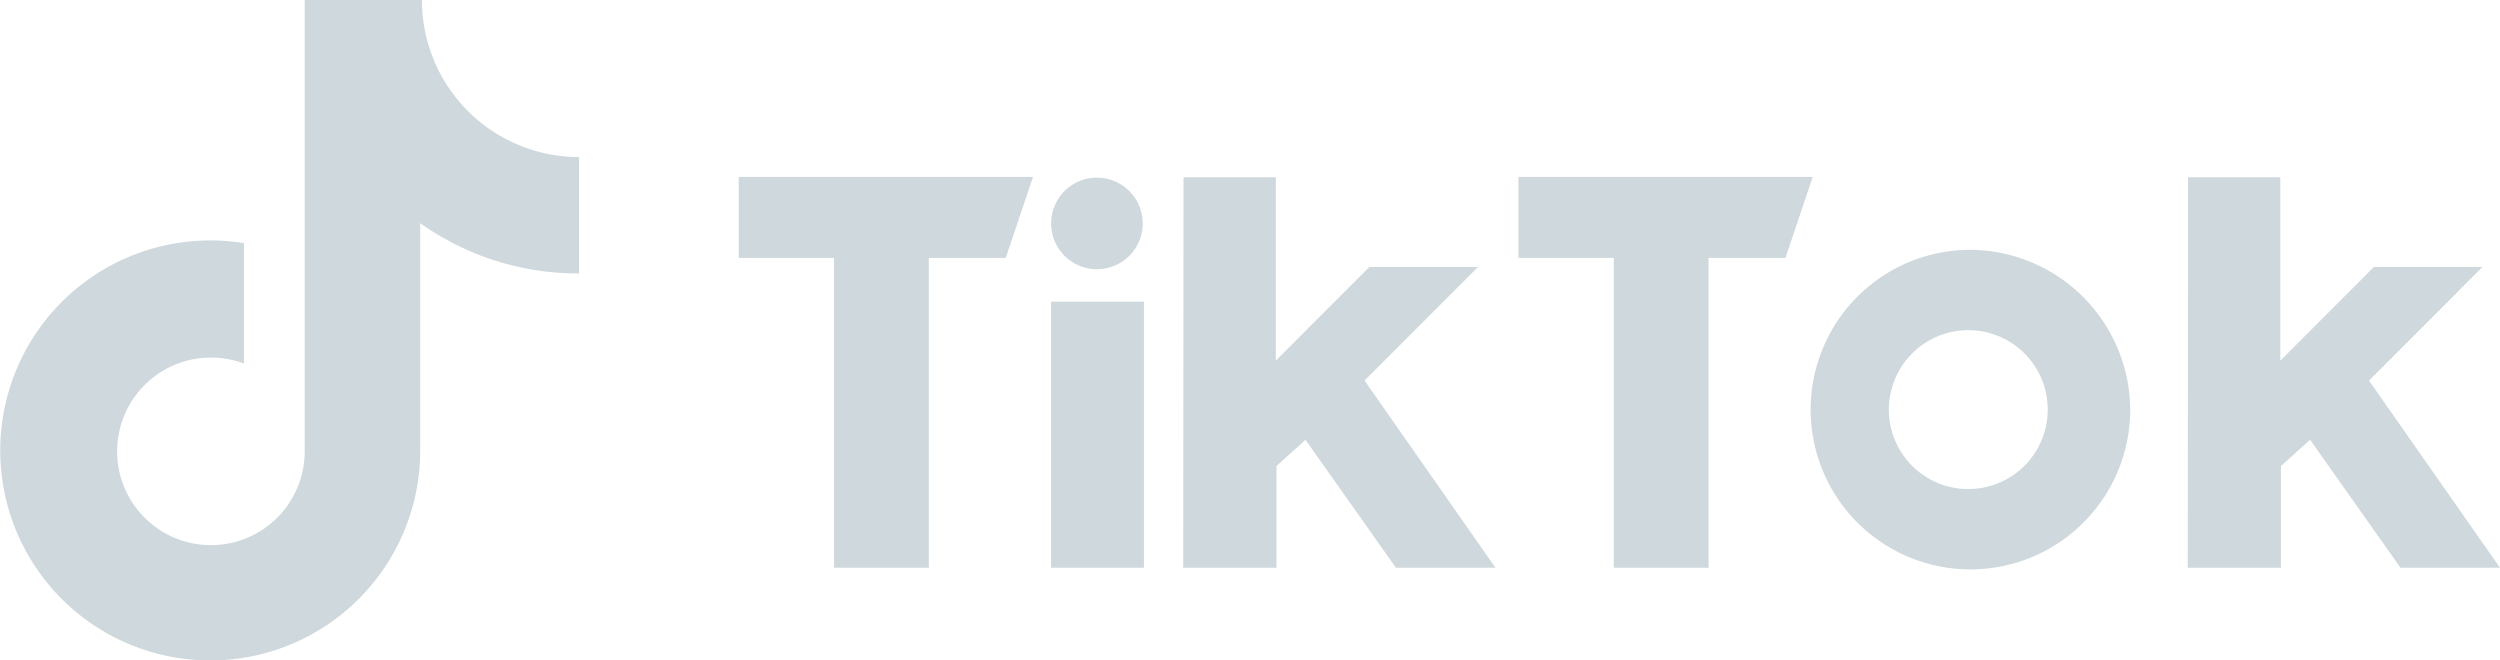 <svg xmlns="http://www.w3.org/2000/svg" viewBox="0 0 327.62 86.54"><defs><style>.cls-1{fill:#cfd8dc;}</style></defs><title>资源 4</title><g id="图层_2" data-name="图层 2"><g id="图层_1-2" data-name="图层 1"><path class="cls-1" d="M143.75,35.28a6,6,0,1,0-6-6A6,6,0,0,0,143.75,35.28Z"/><rect class="cls-1" x="137.74" y="39.53" width="12.17" height="34.87"/><polygon class="cls-1" points="198.99 23.19 198.99 33.8 211.48 33.8 211.48 74.4 223.9 74.4 223.9 33.8 233.98 33.8 237.55 23.19 198.99 23.19"/><path class="cls-1" d="M257.94,32.74a20.94,20.94,0,1,0,21.22,20.94h0A21.08,21.08,0,0,0,257.94,32.74Zm10.41,20.95a10.41,10.41,0,1,1-10.41-10.42,10.4,10.4,0,0,1,10.41,10.42h0Z"/><polygon class="cls-1" points="193.69 34.98 179.46 34.98 167.19 47.26 167.19 23.23 155.1 23.23 155.06 74.4 167.28 74.4 167.28 61.07 171.08 57.63 182.93 74.4 195.98 74.4 178.82 49.87 193.69 34.98"/><polygon class="cls-1" points="310.45 49.87 325.33 34.98 311.1 34.98 298.83 47.26 298.83 23.23 286.74 23.23 286.7 74.4 298.91 74.4 298.91 61.07 302.73 57.63 314.58 74.4 327.62 74.4 310.45 49.87"/><polygon class="cls-1" points="96.81 33.8 109.3 33.8 109.3 74.4 121.72 74.4 121.72 33.8 131.8 33.8 135.37 23.19 96.81 23.19 96.81 33.8"/><path class="cls-1" d="M55.29,0H39.93V59.14A12.29,12.29,0,1,1,27.65,46.86a12.5,12.5,0,0,1,4.32.78V31.87a27,27,0,0,0-4.44-.36A27.52,27.52,0,1,0,55.07,59V29.25a35.64,35.64,0,0,0,20.71,6.58h.1V20.58A20.58,20.58,0,0,1,55.29,0Z"/></g></g></svg>